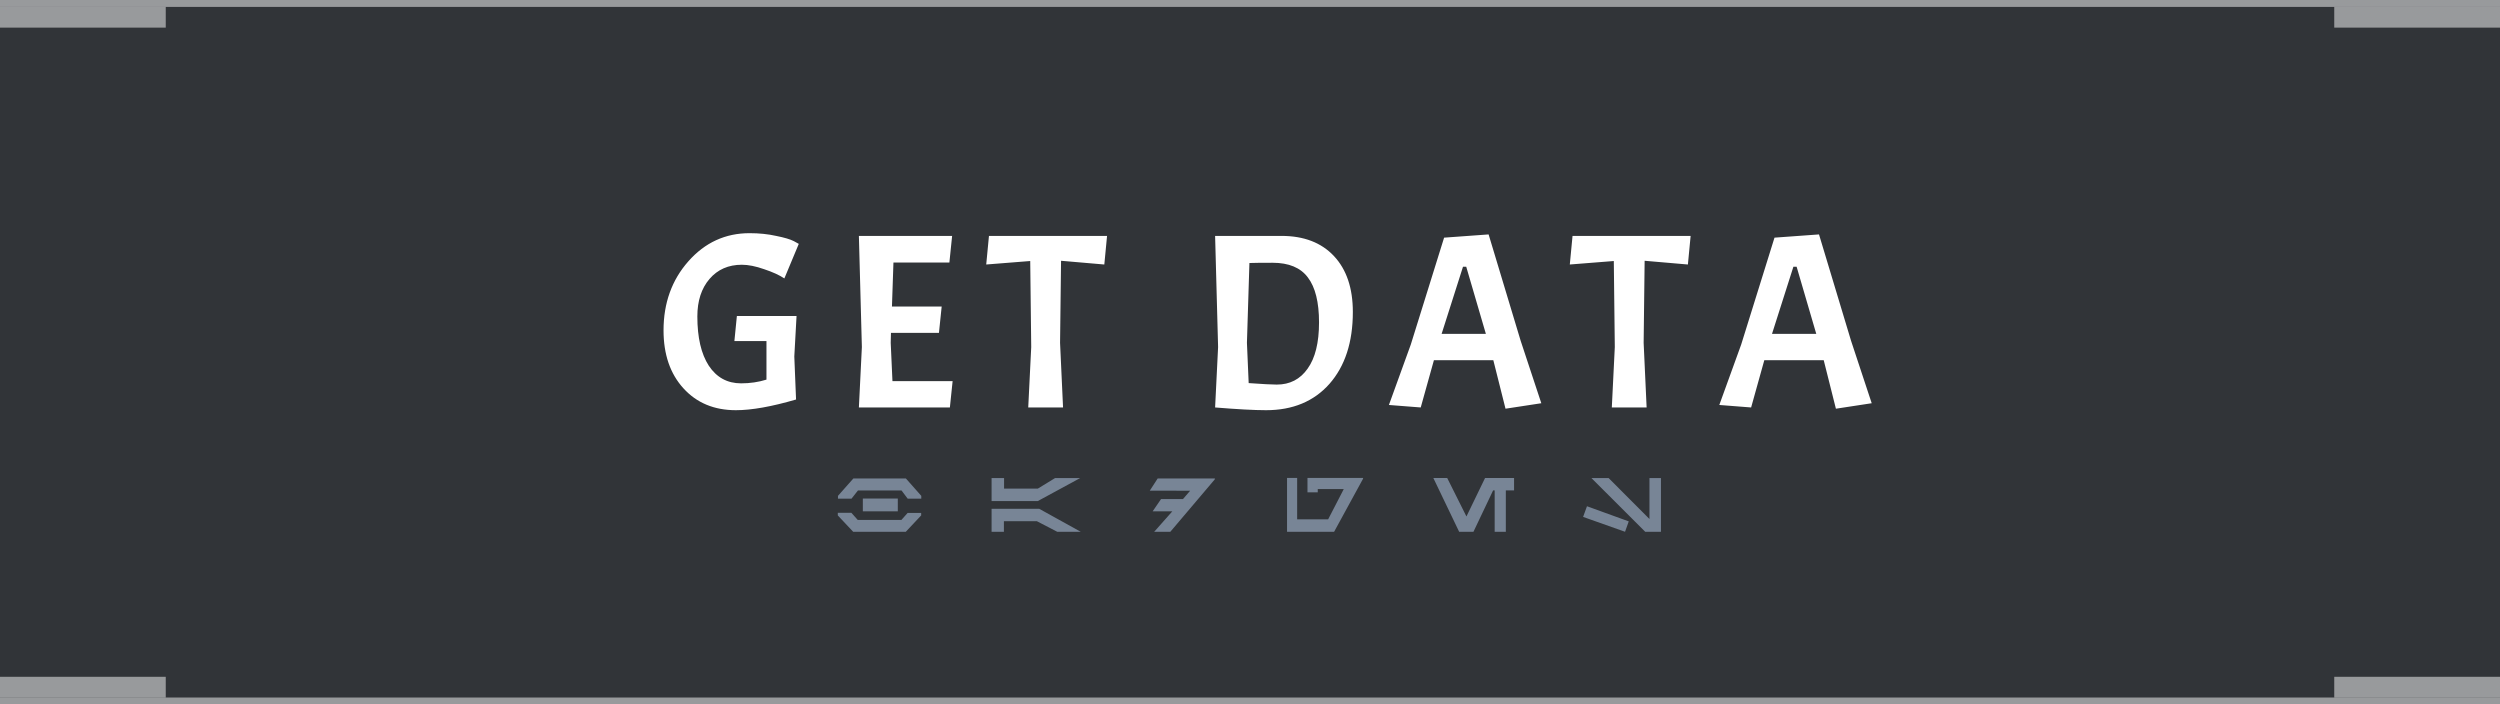<svg width="362" height="102" viewBox="0 0 362 102" fill="none" xmlns="http://www.w3.org/2000/svg">
<rect x="0" y="0" width="362" height="102" fill="#333333" stroke="none"/>
<rect opacity="0.2" width="362" height="102" fill="#293B4B"/>
<rect width="362" height="1" fill="white" fill-opacity="0.5"/>
<rect y="101" width="362" height="1" fill="white" fill-opacity="0.5"/>
<rect y="1" width="24" height="3" fill="white" fill-opacity="0.5"/>
<rect y="98" width="24" height="3" fill="white" fill-opacity="0.5"/>
<rect x="338" y="1" width="24" height="3" fill="white" fill-opacity="0.5"/>
<rect x="338" y="98" width="24" height="3" fill="white" fill-opacity="0.5"/>
<path d="M106.556 59.396C103.412 59.396 100.88 58.34 98.96 56.228C97.04 54.116 96.08 51.32 96.08 47.84C96.08 43.88 97.28 40.544 99.68 37.832C102.08 35.12 105.032 33.764 108.536 33.764C109.928 33.764 111.212 33.896 112.388 34.16C113.588 34.4 114.44 34.652 114.944 34.916L115.664 35.312L113.576 40.316C112.856 39.836 111.884 39.392 110.66 38.984C109.436 38.552 108.356 38.336 107.42 38.336C105.476 38.336 103.916 39.02 102.74 40.388C101.564 41.756 100.976 43.568 100.976 45.824C100.976 48.872 101.528 51.248 102.632 52.952C103.76 54.656 105.32 55.508 107.312 55.508C108.608 55.508 109.832 55.328 110.984 54.968V49.388H106.34L106.7 45.752H115.34L115.016 51.62L115.268 57.848C111.74 58.88 108.836 59.396 106.556 59.396ZM124.367 59L124.799 50.252L124.367 34.16H137.867L137.471 38.012H129.371L129.155 44.384H136.355L135.959 48.2H129.011L128.975 49.64L129.227 55.184H137.939L137.543 59H124.367ZM142.805 38.3L143.201 34.16H160.301L159.905 38.3L153.641 37.76L153.497 49.64L153.929 59H148.889L149.321 50.252L149.177 37.796L142.805 38.3ZM183.328 59.396C181.624 59.396 179.164 59.264 175.948 59L176.38 50.252L175.948 34.16H185.56C188.8 34.16 191.332 35.132 193.156 37.076C194.98 39.02 195.892 41.72 195.892 45.176C195.892 49.544 194.764 53.012 192.508 55.58C190.252 58.124 187.192 59.396 183.328 59.396ZM184.264 38.048C182.68 38.048 181.564 38.06 180.916 38.084L180.556 49.64L180.808 55.472C182.824 55.616 184.18 55.688 184.876 55.688C186.772 55.688 188.26 54.92 189.34 53.384C190.444 51.848 190.996 49.616 190.996 46.688C190.996 43.76 190.456 41.588 189.376 40.172C188.32 38.756 186.616 38.048 184.264 38.048ZM217.998 59.18L216.234 52.16H207.63L205.722 59L201.114 58.64L204.282 49.892L209.106 34.412L215.55 33.944L220.194 49.352L223.182 58.388L217.998 59.18ZM212.31 38.624H211.842L208.746 48.344H215.154L212.31 38.624ZM227.307 38.3L227.703 34.16H244.803L244.407 38.3L238.143 37.76L237.999 49.64L238.431 59H233.391L233.823 50.252L233.679 37.796L227.307 38.3ZM265.839 59.18L264.075 52.16H255.471L253.563 59L248.955 58.64L252.123 49.892L256.947 34.412L263.391 33.944L268.035 49.352L271.023 58.388L265.839 59.18ZM260.151 38.624H259.683L256.587 48.344H262.995L260.151 38.624Z" fill="white"/>
<path d="M123.57 69.28H131.17L133.402 71.8V72.208H131.434L130.538 71.016H124.234L123.298 72.208H121.338V71.8L123.57 69.28ZM124.938 72.184H130.002V74.04H124.938V72.184ZM121.314 74.256H123.282L124.202 75.288H130.522L131.426 74.272H133.386V74.632L131.154 77.008H123.546L121.314 74.632V74.256ZM143.581 69.224H145.389V70.752H150.277L152.773 69.224H156.405L150.277 72.552H143.581V69.224ZM143.581 73.672H150.477L156.485 77H153.085L150.141 75.472H145.365V77H143.581V73.672ZM175.921 69.28L175.897 69.416L169.465 77H167.129L169.753 74.04H166.905L168.121 72.264H171.297L172.337 71.056L166.489 71.048L167.633 69.28H175.921ZM197.387 69.2L197.363 69.336L193.179 77H186.363V69.2H187.827V75.2H192.315L194.555 70.864V70.816H190.811V71.288H189.323V69.2H197.387ZM219.236 69.216V71.008H218.044V77H216.428V71.008H216.204L213.356 77H211.284L207.548 69.216H209.556L212.34 74.784L215.036 69.216H219.236ZM232.93 69.224L238.842 75.152V69.224H240.506V77H238.226L230.442 69.224H232.93ZM229.794 73.304L235.842 75.496L235.306 77L229.234 74.848L229.794 73.304Z" fill="#788596"/>
</svg>
